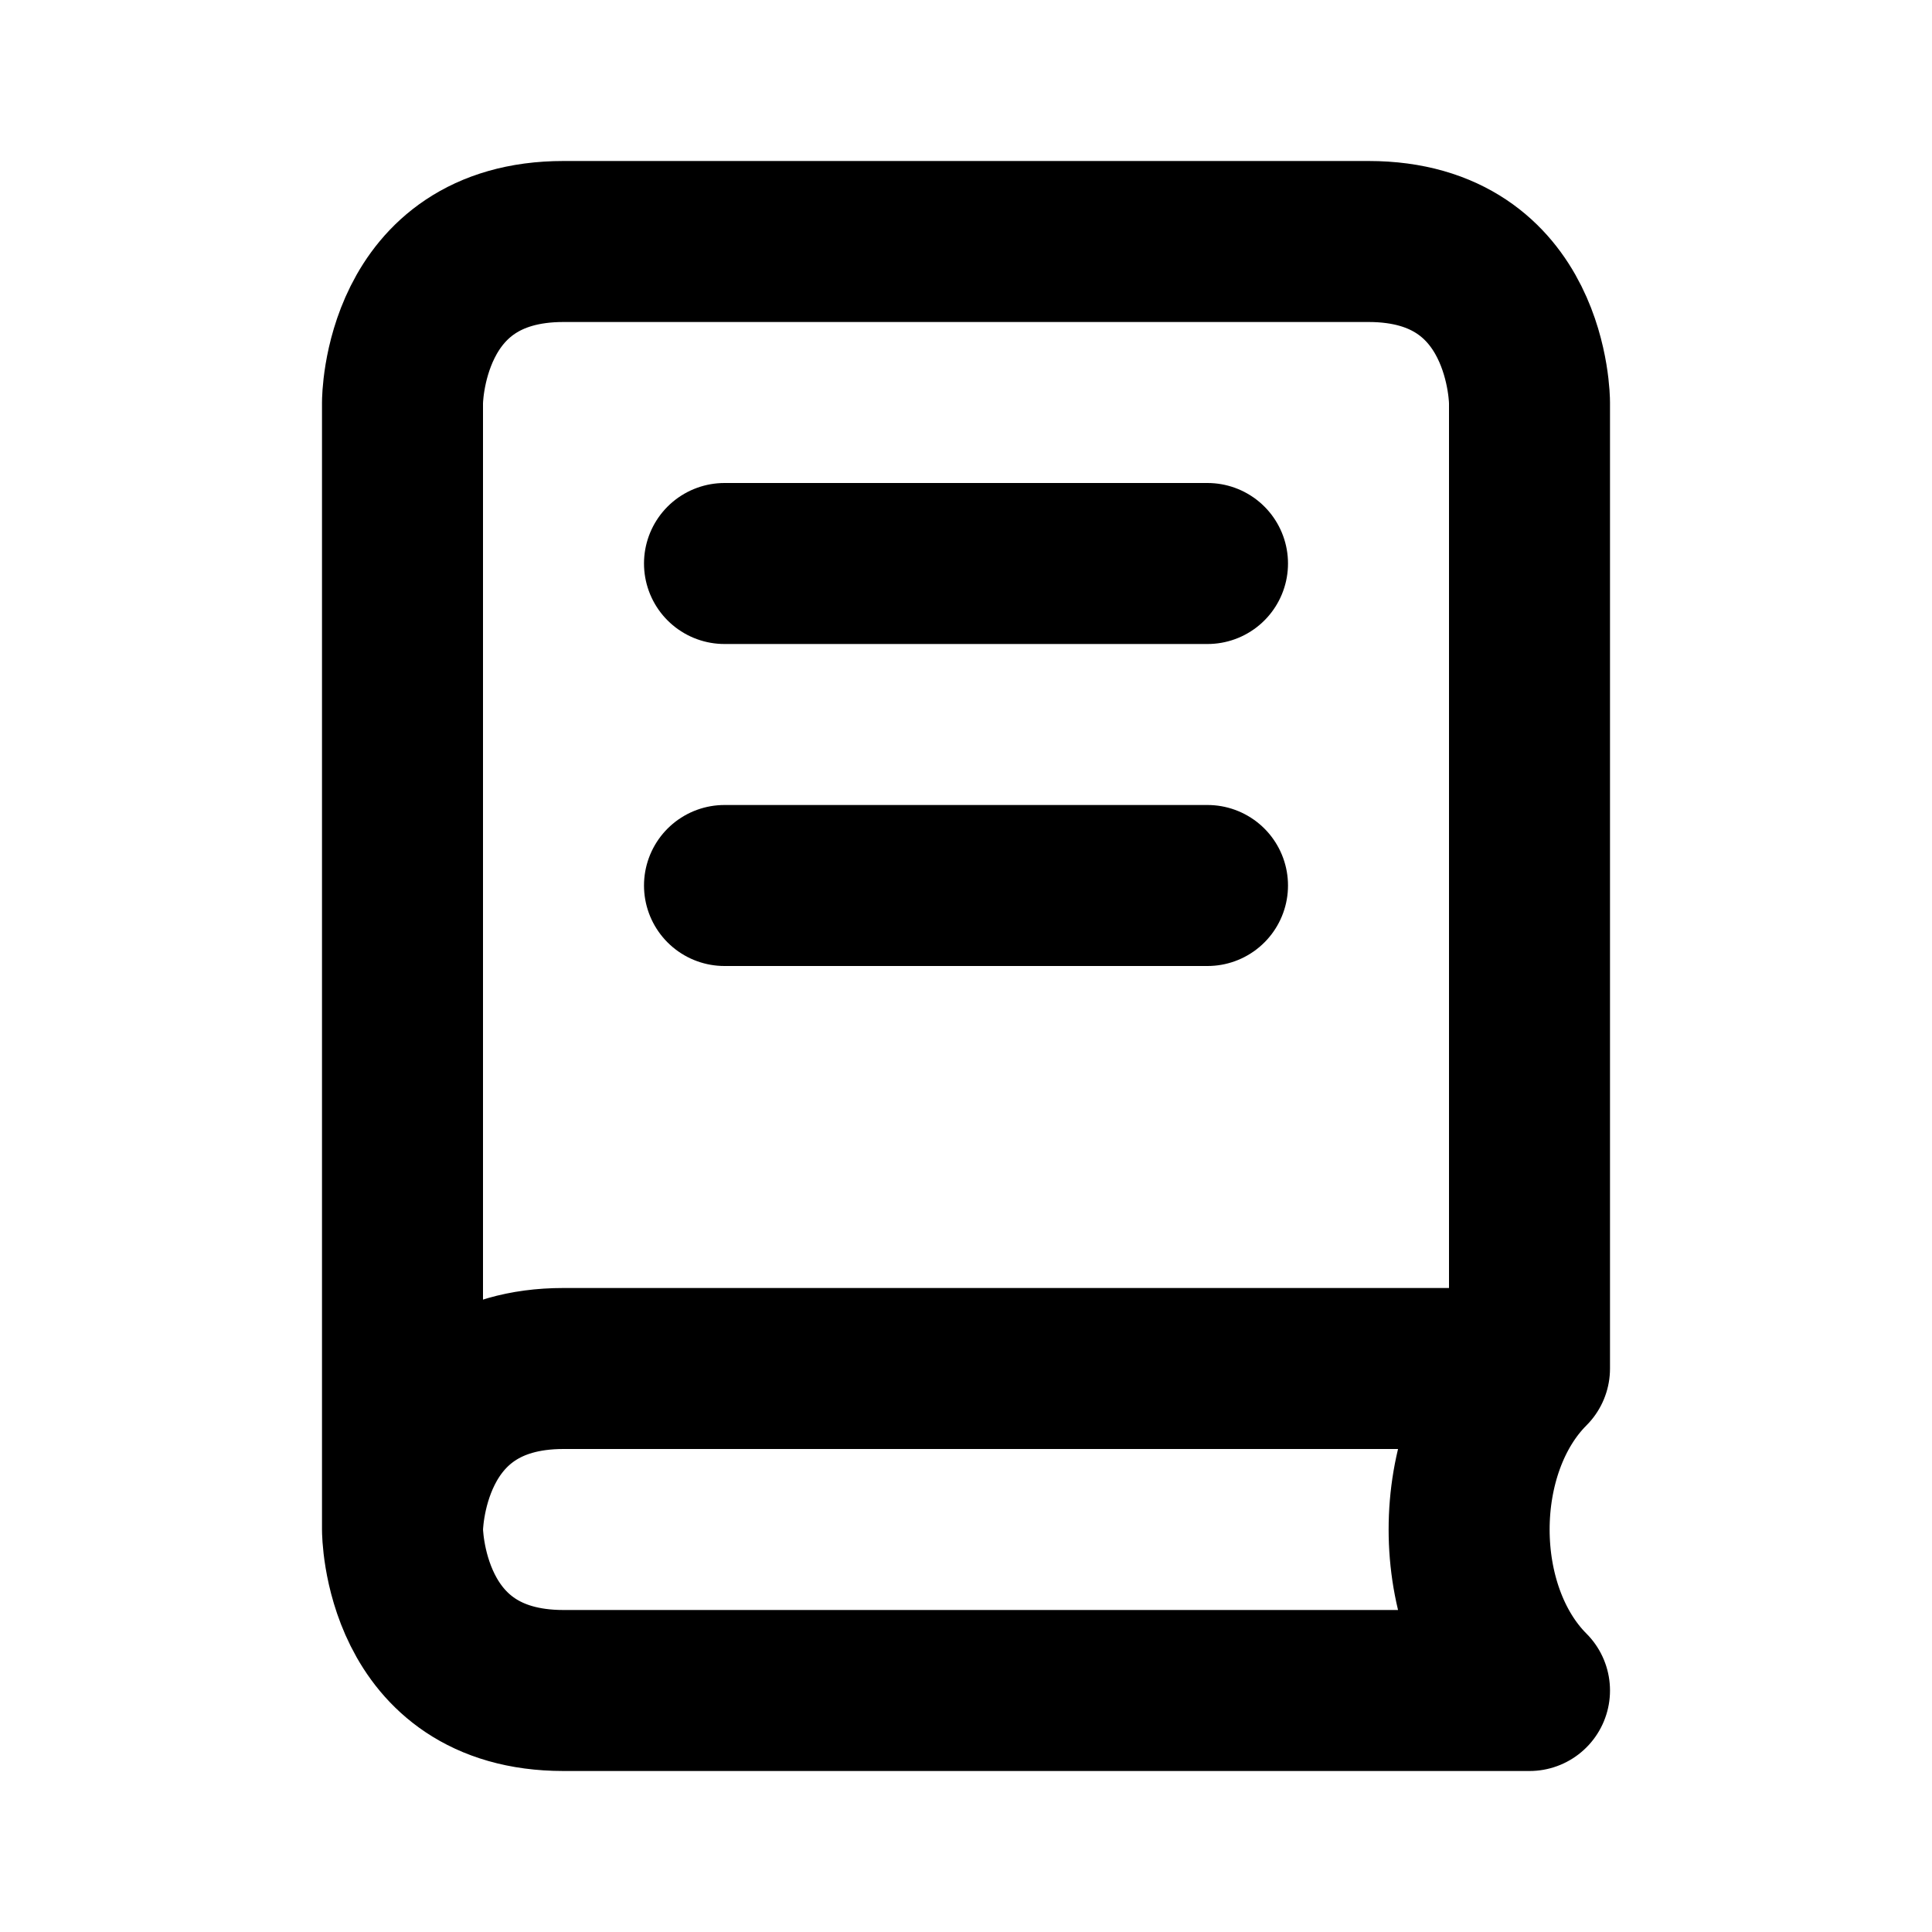 <svg xmlns="http://www.w3.org/2000/svg" viewBox="0 0 24 24" width="1em" height="1em">
    <path fill="none" stroke="currentColor" stroke-linecap="round" stroke-linejoin="round" stroke-width="2" d="M19 21L7 21C5 21 5 19 5 19L5 5C5 5 5 3 7 3L17 3C19 3 19 5 19 5L19 17L7 17C5 17 5 19 5 19M19 17C18 18 18 20 19 21M9 7L15 7M9 11L15 11"/>
</svg>